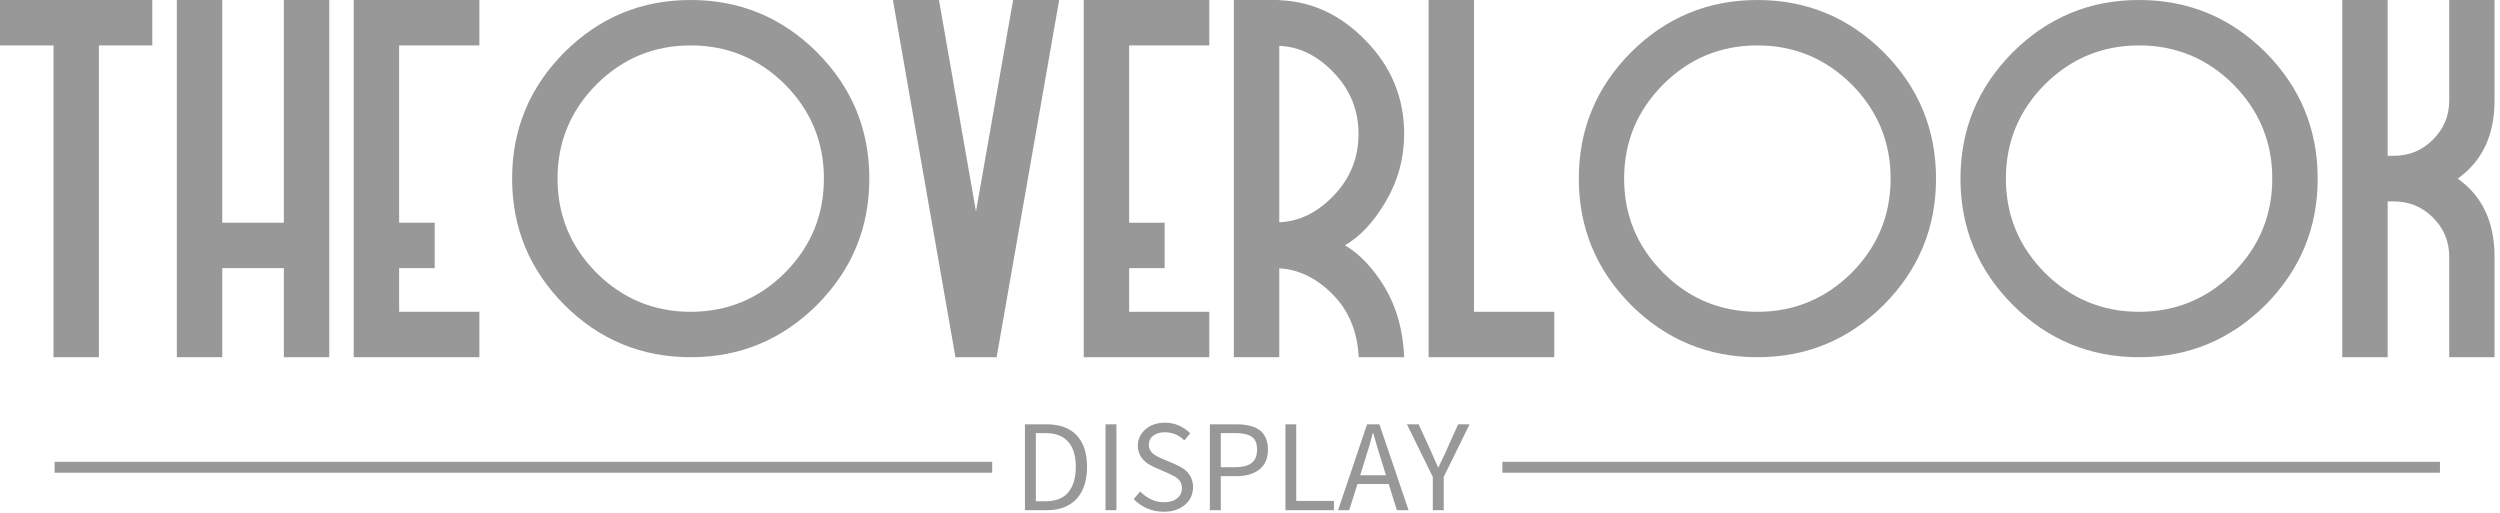<svg xmlns="http://www.w3.org/2000/svg" width="229" height="47" viewBox="0 0 229 47" fill="none" style="&#10;">
<path d="M0 0H13.95V4.16H9.06V32.72H4.9V4.16H0V0ZM26 0H30.16V32.72H26V24.56H20.36V32.72H16.2V0H20.36V20.4H26V0ZM32.4 0H43.91V4.16H36.56V20.4H39.82V24.56H36.56V28.56H43.91V32.72H32.4V0Z" fill="#989898" style="&#10;"/>
<path d="M63.27 28.56C66.623 28.56 69.5 27.37 71.9 24.99C74.28 22.59 75.47 19.713 75.47 16.36C75.47 13.007 74.28 10.13 71.9 7.73C69.5 5.35 66.623 4.16 63.27 4.16C59.91 4.16 57.033 5.35 54.64 7.73C52.26 10.13 51.07 13.007 51.07 16.36C51.07 19.713 52.26 22.59 54.64 24.99C57.033 27.37 59.91 28.56 63.27 28.56ZM63.27 0C67.777 0 71.633 1.597 74.84 4.79C78.033 7.997 79.63 11.853 79.63 16.36C79.63 20.867 78.033 24.723 74.84 27.93C71.633 31.123 67.777 32.72 63.27 32.72C58.757 32.72 54.9 31.123 51.7 27.93C48.507 24.723 46.91 20.867 46.91 16.36C46.91 11.853 48.507 7.997 51.7 4.79C54.9 1.597 58.757 0 63.27 0ZM92.8 0H97.02L91.29 32.72H87.52L81.79 0H86.01L89.4 19.37L92.8 0ZM99.27 0H110.77V4.16H103.43V20.4H106.68V24.56H103.43V28.56H110.77V32.72H99.27V0ZM117.18 4.2V20.36C119.02 20.287 120.69 19.463 122.19 17.89C123.69 16.317 124.44 14.443 124.44 12.27C124.44 10.11 123.69 8.243 122.19 6.67C120.69 5.097 119.02 4.273 117.18 4.2ZM128.62 12.27C128.62 14.49 128.057 16.557 126.93 18.47C125.85 20.317 124.607 21.65 123.2 22.47C124.547 23.263 125.76 24.543 126.84 26.31C127.933 28.143 128.527 30.28 128.62 32.72H124.46C124.34 30.353 123.537 28.427 122.05 26.94C120.57 25.46 118.947 24.673 117.18 24.58V32.72H113.02V0H117.18V0.02C120.193 0.127 122.843 1.37 125.13 3.75C127.457 6.137 128.62 8.977 128.62 12.27ZM130.86 0H135.02V28.56H142.37V32.72H130.86V0ZM160.98 28.56C164.333 28.56 167.21 27.37 169.61 24.99C171.99 22.59 173.18 19.713 173.18 16.36C173.18 13.007 171.99 10.13 169.61 7.73C167.21 5.35 164.333 4.16 160.98 4.16C157.62 4.16 154.743 5.35 152.35 7.73C149.963 10.13 148.77 13.007 148.77 16.36C148.77 19.713 149.963 22.59 152.35 24.99C154.743 27.37 157.62 28.56 160.98 28.56ZM160.98 0C165.487 0 169.343 1.597 172.55 4.79C175.743 7.997 177.34 11.853 177.34 16.36C177.34 20.867 175.743 24.723 172.55 27.93C169.343 31.123 165.487 32.72 160.98 32.72C156.467 32.72 152.607 31.123 149.4 27.93C146.213 24.723 144.62 20.867 144.62 16.36C144.62 11.853 146.213 7.997 149.4 4.79C152.607 1.597 156.467 0 160.98 0ZM195.94 28.56C199.3 28.56 202.177 27.37 204.57 24.99C206.95 22.59 208.14 19.713 208.14 16.36C208.14 13.007 206.95 10.13 204.57 7.73C202.177 5.35 199.3 4.16 195.94 4.16C192.587 4.16 189.71 5.35 187.31 7.73C184.93 10.13 183.74 13.007 183.74 16.36C183.74 19.713 184.93 22.59 187.31 24.99C189.71 27.37 192.587 28.56 195.94 28.56ZM195.94 0C200.453 0 204.313 1.597 207.52 4.79C210.707 7.997 212.3 11.853 212.3 16.36C212.3 20.867 210.707 24.723 207.52 27.93C204.313 31.123 200.453 32.72 195.94 32.72C191.433 32.72 187.577 31.123 184.37 27.93C181.177 24.723 179.58 20.867 179.58 16.36C179.58 11.853 181.177 7.997 184.37 4.79C187.577 1.597 191.433 0 195.94 0ZM224.35 9.21V0H228.5V9.21C228.5 12.377 227.377 14.76 225.13 16.36C227.377 17.96 228.5 20.343 228.5 23.51V32.72H224.35V23.51C224.35 22.117 223.853 20.923 222.86 19.93C221.873 18.943 220.683 18.45 219.29 18.45H218.71V32.72H214.55V0H218.71V14.27H219.29C220.683 14.27 221.873 13.777 222.86 12.79C223.853 11.797 224.35 10.603 224.35 9.21Z" fill="#989898"/>
<path d="M90.885 42.3H5V43.3H90.885V42.3Z" fill="#989898"/>
<path d="M223.5 42.3H137.615V43.3H223.5V42.3Z" fill="#989898"/>
<path d="M93.885 38.866V46.736H95.905C96.495 46.736 97.015 46.646 97.475 46.466C97.925 46.286 98.315 46.026 98.625 45.686C98.935 45.346 99.175 44.926 99.335 44.436C99.495 43.946 99.575 43.386 99.575 42.766C99.575 41.506 99.255 40.546 98.625 39.876C97.995 39.196 97.065 38.866 95.855 38.866H93.885ZM95.785 45.916H94.885V39.676H95.785C96.705 39.676 97.395 39.946 97.855 40.476C98.315 40.996 98.545 41.766 98.545 42.766C98.545 43.766 98.315 44.536 97.855 45.096C97.395 45.646 96.705 45.916 95.785 45.916ZM101.265 38.866V46.736H102.265V38.866H101.265ZM104.445 45.016L103.845 45.716C104.185 46.076 104.595 46.356 105.065 46.566C105.545 46.776 106.055 46.876 106.605 46.876C107.025 46.876 107.395 46.826 107.725 46.706C108.045 46.586 108.325 46.426 108.565 46.226C108.795 46.026 108.975 45.786 109.095 45.516C109.215 45.236 109.285 44.946 109.285 44.636C109.285 44.346 109.235 44.096 109.155 43.876C109.075 43.656 108.955 43.466 108.815 43.296C108.665 43.136 108.495 42.986 108.295 42.866C108.095 42.746 107.885 42.636 107.665 42.536L106.545 42.056C106.385 41.996 106.225 41.926 106.075 41.846C105.925 41.766 105.785 41.686 105.655 41.586C105.525 41.486 105.425 41.366 105.355 41.236C105.275 41.106 105.235 40.936 105.235 40.746C105.235 40.386 105.375 40.106 105.635 39.906C105.905 39.696 106.265 39.596 106.705 39.596C107.065 39.596 107.395 39.666 107.695 39.796C107.985 39.926 108.245 40.106 108.485 40.336L109.025 39.696C108.745 39.406 108.405 39.166 108.005 38.986C107.605 38.806 107.175 38.716 106.705 38.716C106.345 38.716 106.015 38.776 105.715 38.876C105.415 38.976 105.155 39.126 104.935 39.316C104.715 39.506 104.535 39.726 104.415 39.976C104.295 40.236 104.225 40.516 104.225 40.806C104.225 41.096 104.275 41.346 104.375 41.566C104.465 41.786 104.595 41.976 104.745 42.136C104.895 42.296 105.065 42.436 105.265 42.546C105.455 42.656 105.645 42.756 105.825 42.836L106.955 43.326C107.135 43.416 107.305 43.496 107.465 43.576C107.625 43.656 107.765 43.746 107.885 43.846C107.995 43.946 108.095 44.066 108.155 44.206C108.225 44.346 108.265 44.516 108.265 44.716C108.265 45.106 108.115 45.416 107.825 45.646C107.545 45.886 107.135 46.006 106.615 46.006C106.205 46.006 105.815 45.916 105.435 45.736C105.055 45.556 104.725 45.316 104.445 45.016ZM110.825 38.866V46.736H111.825V43.616H113.245C113.675 43.616 114.065 43.566 114.425 43.466C114.775 43.366 115.085 43.216 115.345 43.016C115.595 42.816 115.795 42.566 115.935 42.256C116.075 41.956 116.145 41.596 116.145 41.176C116.145 40.746 116.075 40.386 115.935 40.086C115.795 39.796 115.595 39.556 115.345 39.376C115.095 39.196 114.785 39.066 114.425 38.986C114.065 38.906 113.675 38.866 113.245 38.866H110.825ZM113.125 42.796H111.825V39.666H113.125C113.805 39.666 114.305 39.776 114.645 39.996C114.985 40.216 115.145 40.616 115.145 41.176C115.145 41.736 114.985 42.146 114.655 42.406C114.315 42.666 113.805 42.796 113.125 42.796ZM117.745 38.866V46.736H122.185V45.886H118.735V38.866H117.745ZM126.955 43.536H124.595L124.965 42.336C125.105 41.896 125.245 41.456 125.375 41.016C125.505 40.586 125.625 40.136 125.745 39.676H125.795C125.925 40.136 126.045 40.586 126.175 41.016C126.305 41.456 126.445 41.896 126.585 42.336L126.955 43.536ZM127.205 44.336L127.955 46.736H129.025L126.355 38.866H125.225L122.565 46.736H123.585L124.345 44.336H127.205ZM131.245 43.686V46.736H132.245V43.686L134.615 38.866H133.565L132.565 41.086C132.445 41.376 132.315 41.656 132.175 41.936C132.045 42.216 131.905 42.506 131.765 42.796H131.725C131.585 42.506 131.455 42.216 131.335 41.936C131.215 41.656 131.095 41.376 130.965 41.086L129.945 38.866H128.875L131.245 43.686Z" fill="#989898"/>
</svg>